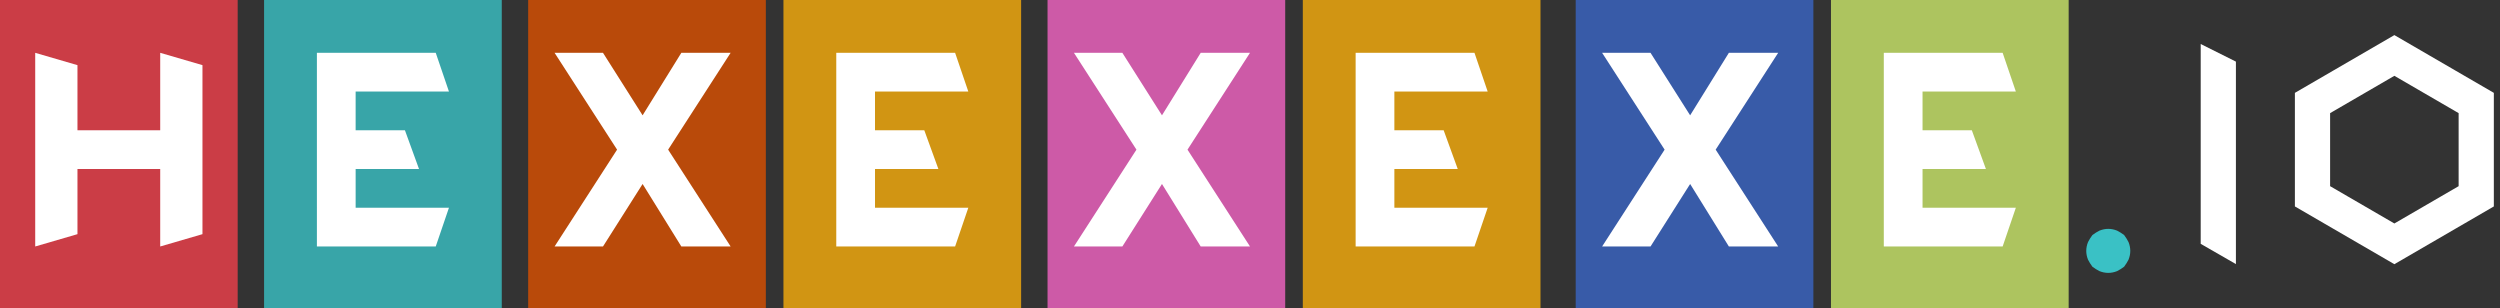 <svg version="1.2" xmlns="http://www.w3.org/2000/svg" viewBox="0 0 284 35" width="284" height="35">
	<rect x="0" y="0" width="284" height="35" fill="#333333" stroke="none"/>
	<title>logo-svg</title>
	<style>
		.s0 { opacity: .8;fill: #f1404b } 
		.s1 { opacity: .8;fill: #3ac1c5 } 
		.s2 { opacity: .8;fill: #db5000 } 
		.s3 { opacity: .8;fill: #f9ae0c } 
		.s4 { opacity: .8;fill: #f364c4 } 
		.s5 { opacity: .8;fill: #3a65c5 } 
		.s6 { opacity: .8;fill: #cbe86b } 
		.s7 { fill: none;stroke: #ffffff;stroke-width: 4 } 
		.s8 { fill: #ffffff } 
		.s9 { fill: #3ac1c5 } 
	</style>
	<g id="Responsive">
		<g id="Galaxy-S10+-Copy-12">
			<g id="Group">
				<path id="Rectangle" class="s0" d="m0 0h27v35h-27z"/>
				<path id="Rectangle-Copy-4" class="s1" d="m30 0h27v35h-27z"/>
				<path id="Rectangle-Copy-5" class="s2" d="m60 0h27v35h-27z"/>
				<path id="Rectangle-Copy-6" class="s3" d="m89 0h27v35h-27z"/>
				<path id="Rectangle-Copy-7" class="s4" d="m119 0h27v35h-27z"/>
				<path id="Rectangle-Copy-8" class="s3" d="m148 0h27v35h-27z"/>
				<path id="Rectangle-Copy-10" class="s5" d="m179 0h27v35h-27z"/>
				<path id="Rectangle-Copy-11" class="s6" d="m208 0h27v35h-27z"/>
				<path id="Polygon-Copy-498" class="s7" d="m272 6.3l9.3 5.4v10.6l-9.3 5.4-9.3-5.4v-10.6z"/>
				<path id="Fill-1" class="s8" d="m18.2 14.8v-8.8l4.8 1.4v19.2l-4.8 1.4v-8.8h-9.4v7.4l-4.8 1.4v-22l4.8 1.4v7.4z"/>
				<path id="Fill-2" class="s8" d="m36 6h13.5l1.5 4.4h-10.6v4.4h5.6l1.6 4.4h-7.2v4.4h10.6l-1.5 4.4h-13.5z"/>
				<path id="Fill-2 copy" class="s8" d="m95 6h13.5l1.5 4.4h-10.6v4.4h5.6l1.6 4.4h-7.2v4.4h10.6l-1.5 4.4h-13.5z"/>
				<path id="Fill-2 copy 2" class="s8" d="m154 6h13.5l1.5 4.4h-10.6v4.4h5.6l1.6 4.4h-7.2v4.4h10.6l-1.5 4.4h-13.5z"/>
				<path id="Fill-2 copy 3" class="s8" d="m214 6h13.5l1.5 4.4h-10.6v4.4h5.6l1.6 4.4h-7.2v4.4h10.6l-1.5 4.4h-13.5z"/>
				<path id="Fill-3" class="s8" d="m73 20.9l-4.5 7.1h-5.5l7.1-11-7.1-11h5.5l4.5 7.1 4.4-7.1h5.6l-7.1 11 7.1 11h-5.6z"/>
				<path id="Fill-3 copy" class="s8" d="m132 20.9l-4.5 7.1h-5.5l7.1-11-7.1-11h5.5l4.5 7.1 4.4-7.1h5.6l-7.1 11 7.1 11h-5.6z"/>
				<path id="Fill-3 copy 2" class="s8" d="m192 20.9l-4.5 7.1h-5.5l7.1-11-7.1-11h5.5l4.5 7.1 4.4-7.1h5.6l-7.1 11 7.1 11h-5.6z"/>
				<path id="Fill-14" fill-rule="evenodd" class="s9" d="m242 28.5q0 0.5-0.2 1-0.2 0.4-0.5 0.8-0.4 0.3-0.8 0.5-0.5 0.2-1 0.2-0.5 0-1-0.2-0.4-0.2-0.8-0.5-0.3-0.4-0.5-0.8-0.2-0.5-0.2-1 0-0.5 0.2-1 0.2-0.4 0.5-0.8 0.4-0.3 0.8-0.5 0.5-0.2 1-0.2 0.5 0 1 0.2 0.4 0.2 0.8 0.5 0.3 0.4 0.5 0.8 0.2 0.5 0.2 1z"/>
				<path id="Fill-16" class="s8" d="m250 5l4 2v23l-4-2.3z"/>
			</g>
		</g>
	</g>
</svg>